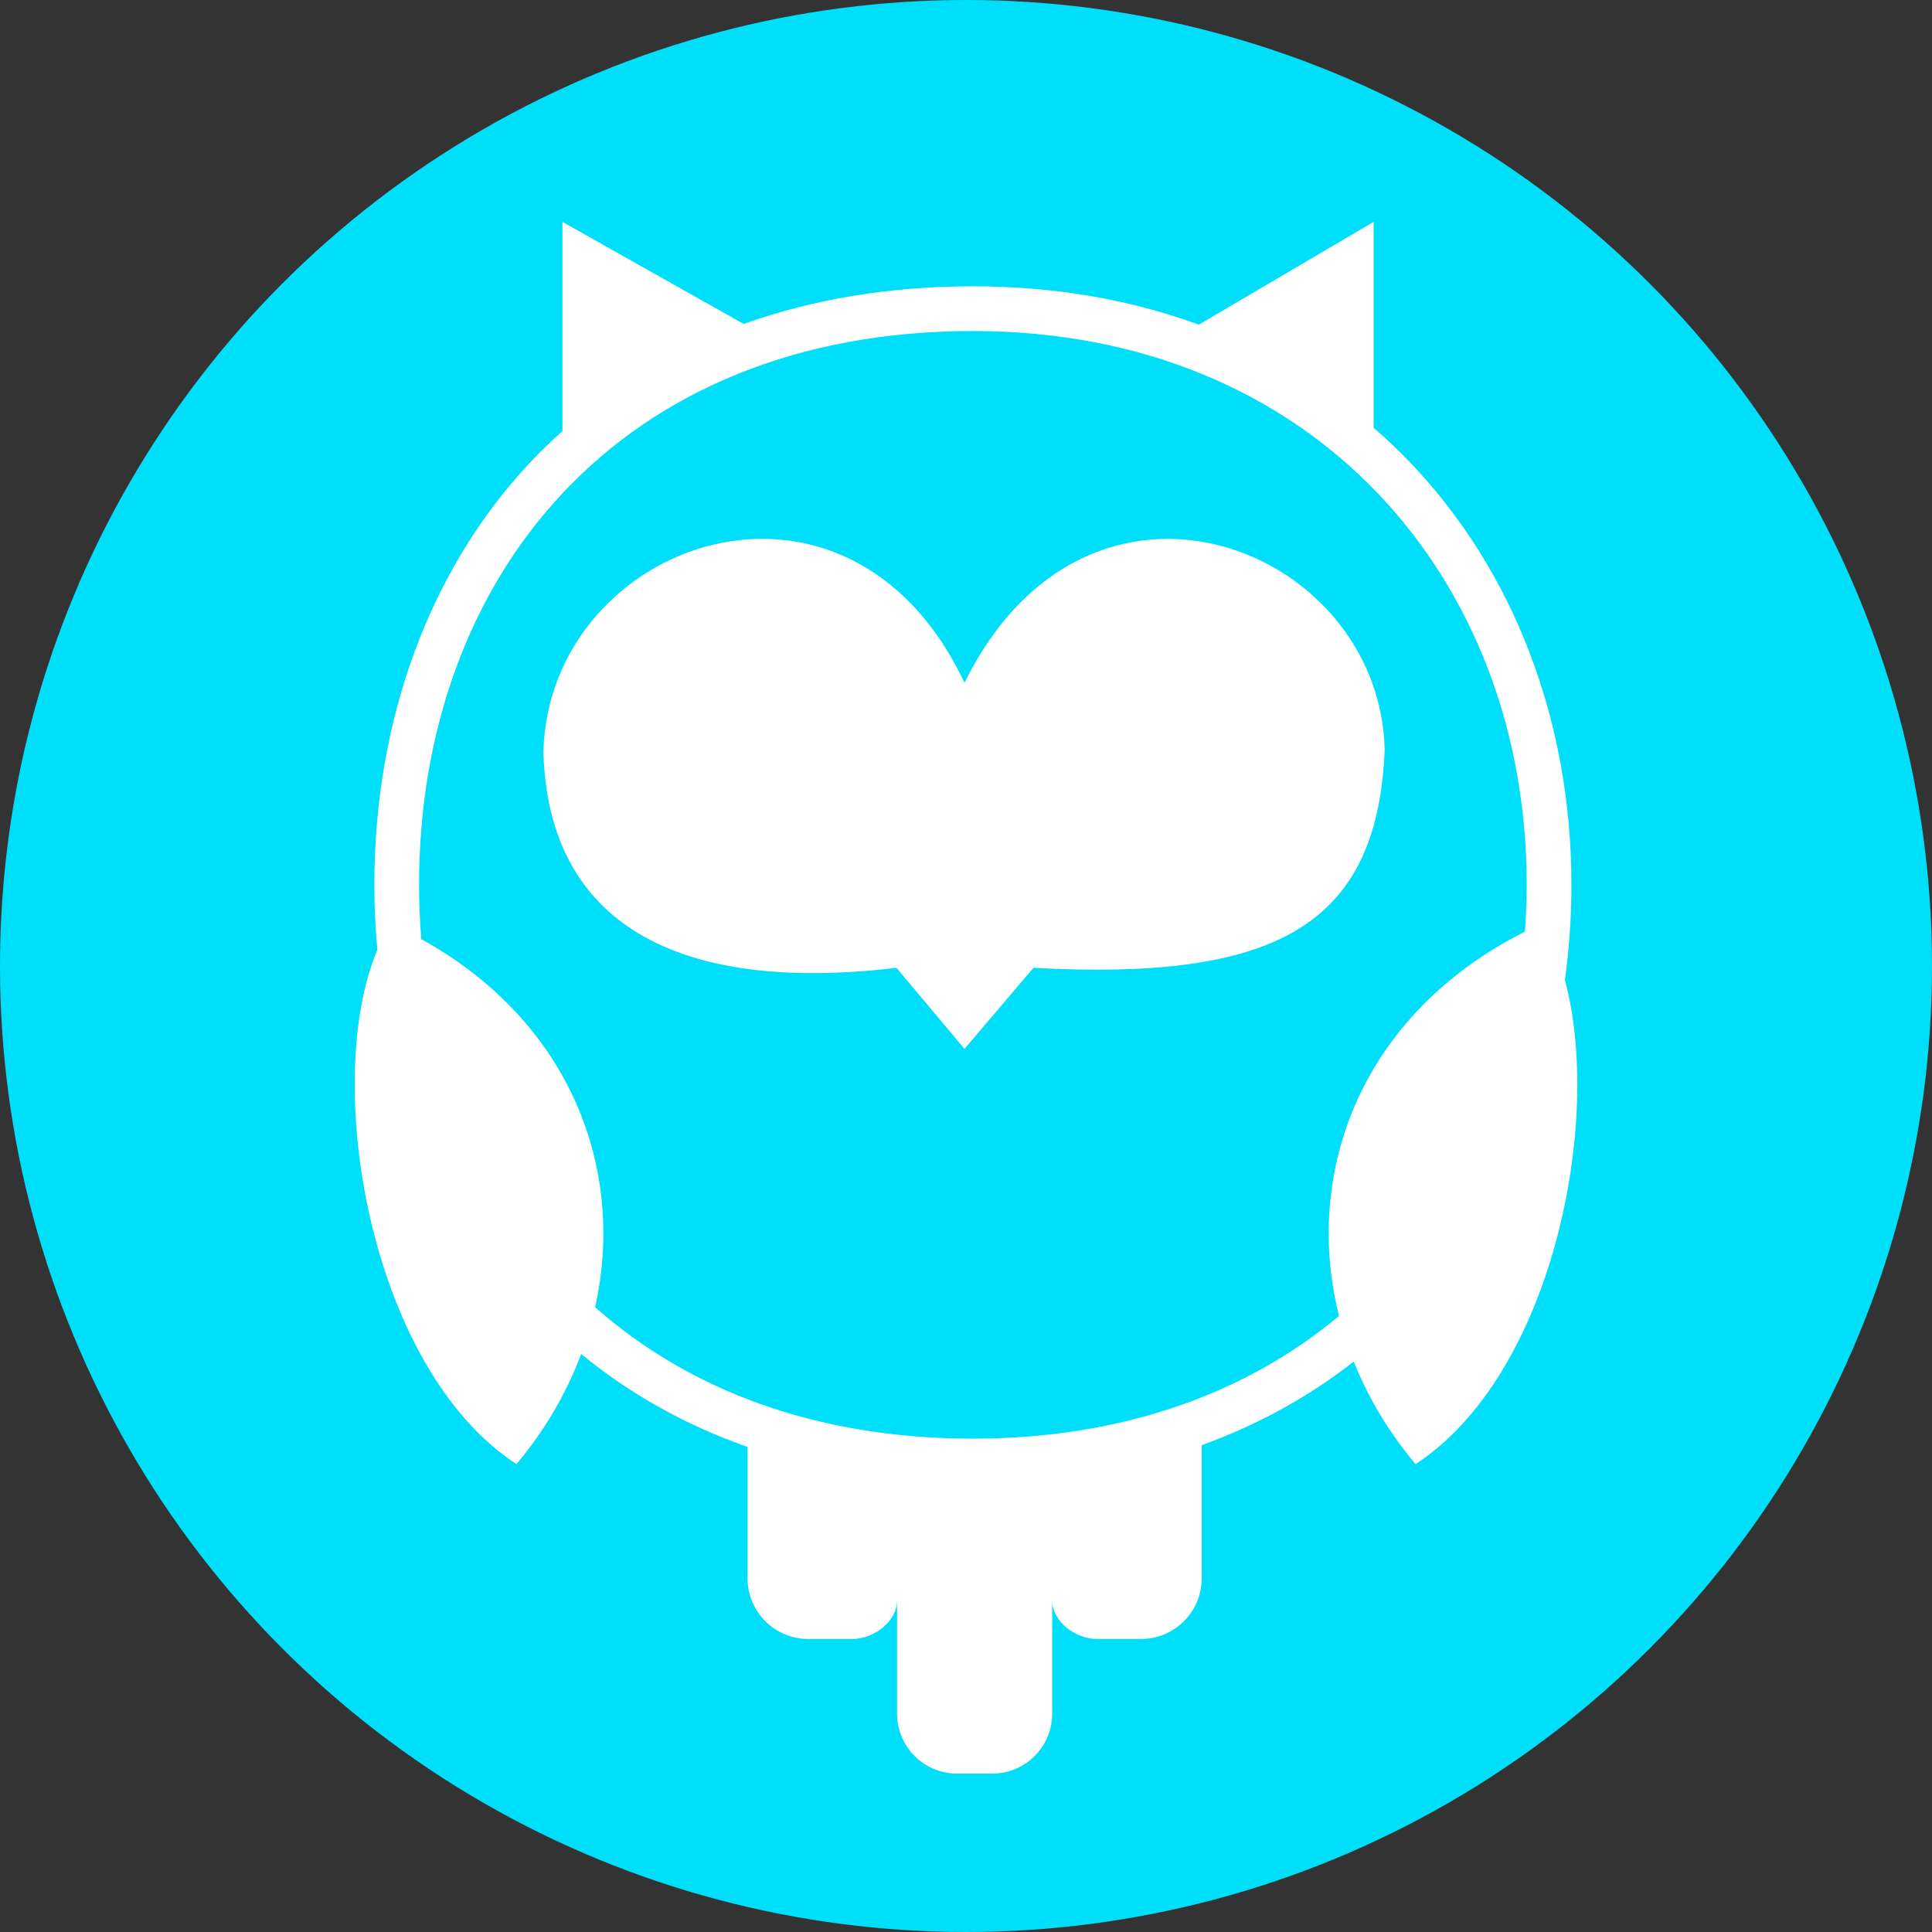<?xml version="1.0" encoding="UTF-8"?>
<svg width="256px" height="256px" viewBox="0 0 256 256" version="1.1" xmlns="http://www.w3.org/2000/svg" xmlns:xlink="http://www.w3.org/1999/xlink" preserveAspectRatio="xMidYMid">
	<rect x="0" y="0" width="256" height="256" fill="#333333" stroke="none"/>
	<g>
		<ellipse fill="#00dffa" cx="128" cy="128" rx="128" ry="128"></ellipse>
		<path d="M207.361,129.859 C207.924,125.747 208.222,121.535 208.222,117.246 C208.222,95.567 200.627,75.684 186.837,61.26 C185.293,59.645 183.675,58.129 182.012,56.676 L182.012,29.4 L158.846,43.019 C149.703,39.673 139.662,37.936 128.912,37.936 C117.929,37.936 107.741,39.638 98.536,42.922 L74.526,29.4 L74.526,57.121 C73.042,58.455 71.595,59.835 70.219,61.302 C56.925,75.479 49.603,95.346 49.603,117.246 C49.603,120.157 49.743,123.03 50.001,125.861 C42.616,143.335 48.9,181.262 68.435,194.003 C72.221,189.506 75.075,184.561 77.005,179.414 C83.492,184.734 90.885,188.861 99.051,191.726 L99.051,209.13 C99.051,213.571 102.651,217.171 107.093,217.171 L112.94,217.171 C115.77,217.171 118.866,214.877 118.866,212.048 L118.866,227.064 C118.866,231.452 122.424,235.01 126.811,235.01 L131.474,235.01 C135.863,235.01 139.42,231.452 139.42,227.064 L139.42,212.048 C139.42,214.877 142.517,217.171 145.346,217.171 L151.193,217.171 C155.634,217.171 159.235,213.571 159.235,209.13 L159.235,191.494 C166.608,188.826 173.361,185.122 179.379,180.417 C181.297,185.203 184.029,189.799 187.567,194.003 C205.722,182.163 212.428,148.574 207.361,129.859 Z M128.912,190.629 C107.973,190.629 91.117,184.066 78.856,173.208 C82.941,154.938 75.604,135.363 55.818,124.437 C55.63,122.07 55.529,119.672 55.529,117.246 C55.529,76.716 81.768,43.862 128.912,43.862 C174.11,43.862 202.296,76.716 202.296,117.246 C202.296,119.333 202.207,121.396 202.065,123.44 C180.425,134.36 172.616,155.208 177.426,174.372 C165.255,184.534 148.893,190.629 128.912,190.629 Z M183.478,99.356 C182.861,72.32 144.22,57.135 127.801,90.467 C112.246,57.505 72.741,71.703 72,99.603 C72.618,122.318 89.654,131.7 118.789,128.244 L127.801,138.984 L136.936,128.244 C168.91,129.972 182.528,122.761 183.478,99.356 Z" fill="#ffffff"></path>
	</g>
</svg>
